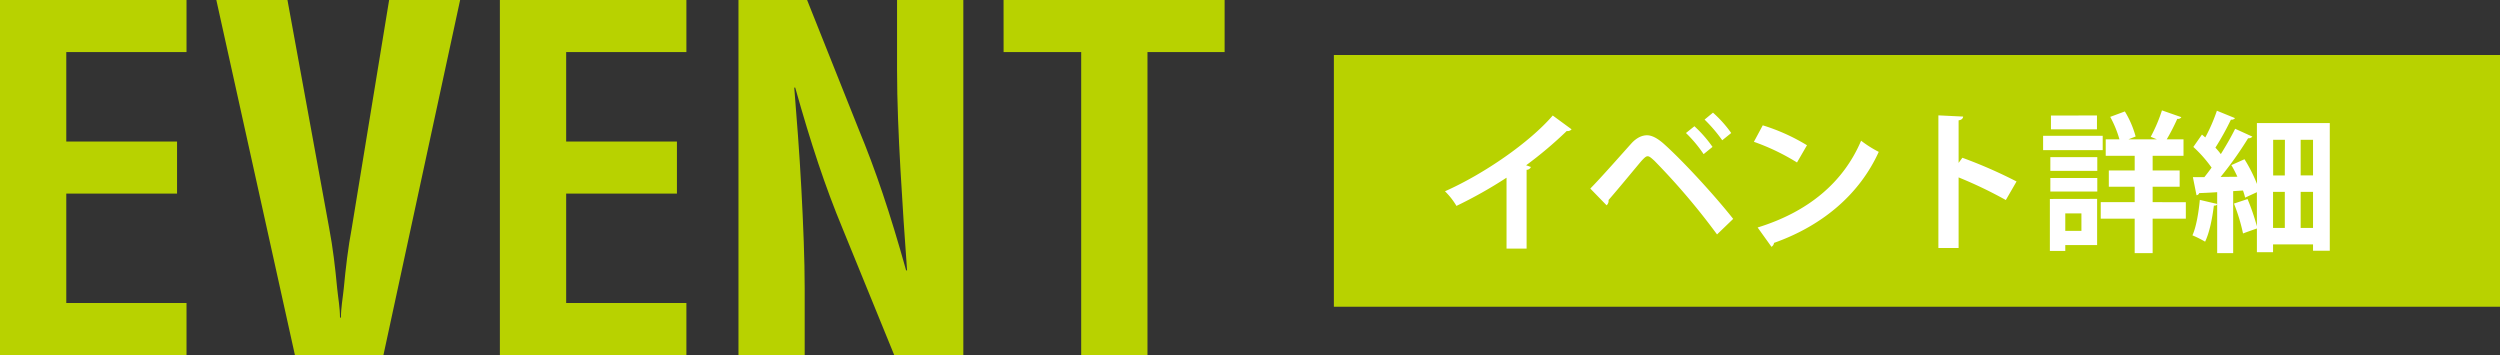 <svg xmlns="http://www.w3.org/2000/svg" viewBox="0 0 1159.83 164.71"><rect x="0" y="0" width="1159.83" height="164.71" fill="#333333" stroke="none"/><defs><style>.cls-1{fill:#b8d200}.cls-2{fill:#fff}.cls-3{fill:none}</style></defs><title>txt_eventhead</title><g id="contents"><path class="cls-1" d="M0 164.71V0h86.53v24.16H30.75v41.51h51.39v24.15H30.75v50.74h55.78v24.15zM180.53 0h32.94l-35.58 164.71h-41.07L100.36 0h33l19.32 105.64c1.76 9.22 2.86 18.66 3.74 28.11.44 4.39 1.31 9 1.31 13.61h.44c0-4.61.88-9.22 1.32-13.61.88-9.45 2-18.89 3.73-28.11zm51.38 164.71V0h86.53v24.16h-55.78v41.51h51.39v24.15h-51.39v50.74h55.78v24.15zM416.17 0h30.75v164.71h-32.07l-23.93-58.63c-8.13-19.55-14.72-39.54-22-65.45h-.44c1.1 13.62 2.42 30.31 3.3 47 .88 16.47 1.54 32.94 1.54 46.12v31H342.6V0h31.84l23.94 60c7.91 19.1 14.5 38.65 22 65.44h.44c-1.09-14.93-2.19-31-3.07-46.78s-1.58-31.66-1.58-46.38zm49.41 0h102.56v24.16h-35.79v140.55H501.6V24.16h-36zm153.25 25.51h541V142.3h-541z"/><path class="cls-2" d="M729.11 60a2.38 2.38 0 0 1-2.24.77A187.05 187.05 0 0 1 708 76.69c.77.21 1.54.56 2.24.77a2.2 2.2 0 0 1-2 1.33v36.55h-9.31v-32.9a206.55 206.55 0 0 1-23.24 13.09 32.48 32.48 0 0 0-5.32-6.79c18.27-8.12 39.27-22.69 50-35.15zm8.68 27.48c5.11-5.18 14.7-16.11 19.25-21.15 2.31-2.45 4.76-3.57 7.07-3.57s4.9 1.47 7.49 3.71c8.33 7.35 23.17 23.32 32.48 35.08l-7.49 7.21a316.9 316.9 0 0 0-29.05-34.17c-1.47-1.33-2.31-2.1-3.15-2.1s-1.61.84-2.87 2.17c-2.38 2.8-10.85 13.1-15.26 18.14a2.75 2.75 0 0 1-.91 2.45zm48.3-28.92a58.48 58.48 0 0 1 8.4 9.59l-4.13 3.36a59.66 59.66 0 0 0-8.19-9.8zm8.61-6.3a55.22 55.22 0 0 1 8.47 9.45L799 65.07a69.21 69.21 0 0 0-8.19-9.59zm23.1 5.88a90.82 90.82 0 0 1 20.51 9.24l-4.62 8a102.21 102.21 0 0 0-20-9.59zm-2.38 47.4c23.59-7.28 39.83-21 48-40.26a53 53 0 0 0 8.19 5.18c-8.68 19.12-25.41 34-48.58 42.22a2.45 2.45 0 0 1-1.19 1.82zM930.57 92.8a199 199 0 0 0-21.91-10.5v32.76h-9.38V53.52l11.48.56c-.07.84-.63 1.54-2.1 1.75v19.74l1.75-2.38a219.77 219.77 0 0 1 25.13 11zM975.51 63v6.65h-27.65V63zm-2.59 29.27v21.42h-14.77v2.73H951V92.31zm-21.7-13v-6.36H973v6.37zm0 9.6v-6.3H973v6.3zm21.63-35.29V60H951.5v-6.41zM965.64 99h-7.49v8.12h7.49zm48.44-5.18v7.63h-15.4v16h-8.33v-16H974.6v-7.67h15.75v-7.14h-12v-7.57h12v-6.79h-13.44v-7.63h6.37A50.41 50.41 0 0 0 979 54.22l6.79-2.52a45.33 45.33 0 0 1 5 11.62l-3.36 1.33h13.23l-2.87-1.19a72.85 72.85 0 0 0 5.21-12.25l9 3.15a1.82 1.82 0 0 1-1.89.77 94.71 94.71 0 0 1-4.9 9.52h7.79v7.63h-14.32v6.79h12.53v7.57h-12.53v7.14zm32.97-36.73h33.81v59.23h-7.77v-2.94h-18.55V117h-7.49v-11c-2 .7-4 1.4-6.44 2.31a85 85 0 0 0-4.2-13.86l6.3-2.1a100.91 100.91 0 0 1 4.34 12.67V89.16l-5.46 2.52a27.73 27.73 0 0 0-1-3.29l-4.55.28v28.77h-7.42V94.76c-.21.42-.7.7-1.54.63-.7 5.74-2 12.46-4.06 16.73a51.18 51.18 0 0 0-5.88-2.94c1.75-3.85 2.87-10.5 3.43-16.45l8.05 1.89v-5.46c-3.15.21-6 .35-8.33.42a1.47 1.47 0 0 1-1.26 1l-1.68-8.4h5.32c1.12-1.4 2.24-2.88 3.36-4.42a59.87 59.87 0 0 0-8.47-9.59l4-5.74 1.54 1.33a81.13 81.13 0 0 0 5.39-12.39l8.4 3.43a1.93 1.93 0 0 1-1.89.7 125.38 125.38 0 0 1-7.21 13 30.23 30.23 0 0 1 2.52 3c2.52-4.06 4.9-8.19 6.65-11.76l8 3.64a2.39 2.39 0 0 1-2 .77 165.66 165.66 0 0 1-12.74 17.93L1038 82a55.85 55.85 0 0 0-2.8-5.4l6.09-2.73a70.86 70.86 0 0 1 5.81 11.49zm13 7.77h-5.46v16.53h5.41zM1054.54 89v16.73h5.46V89zm18.55-7.63V64.86h-5.74v16.53zm-5.74 24.36h5.74V89h-5.74z"/><path class="cls-3" d="M0 0h1159.83v164.71H0z"/></g></svg>